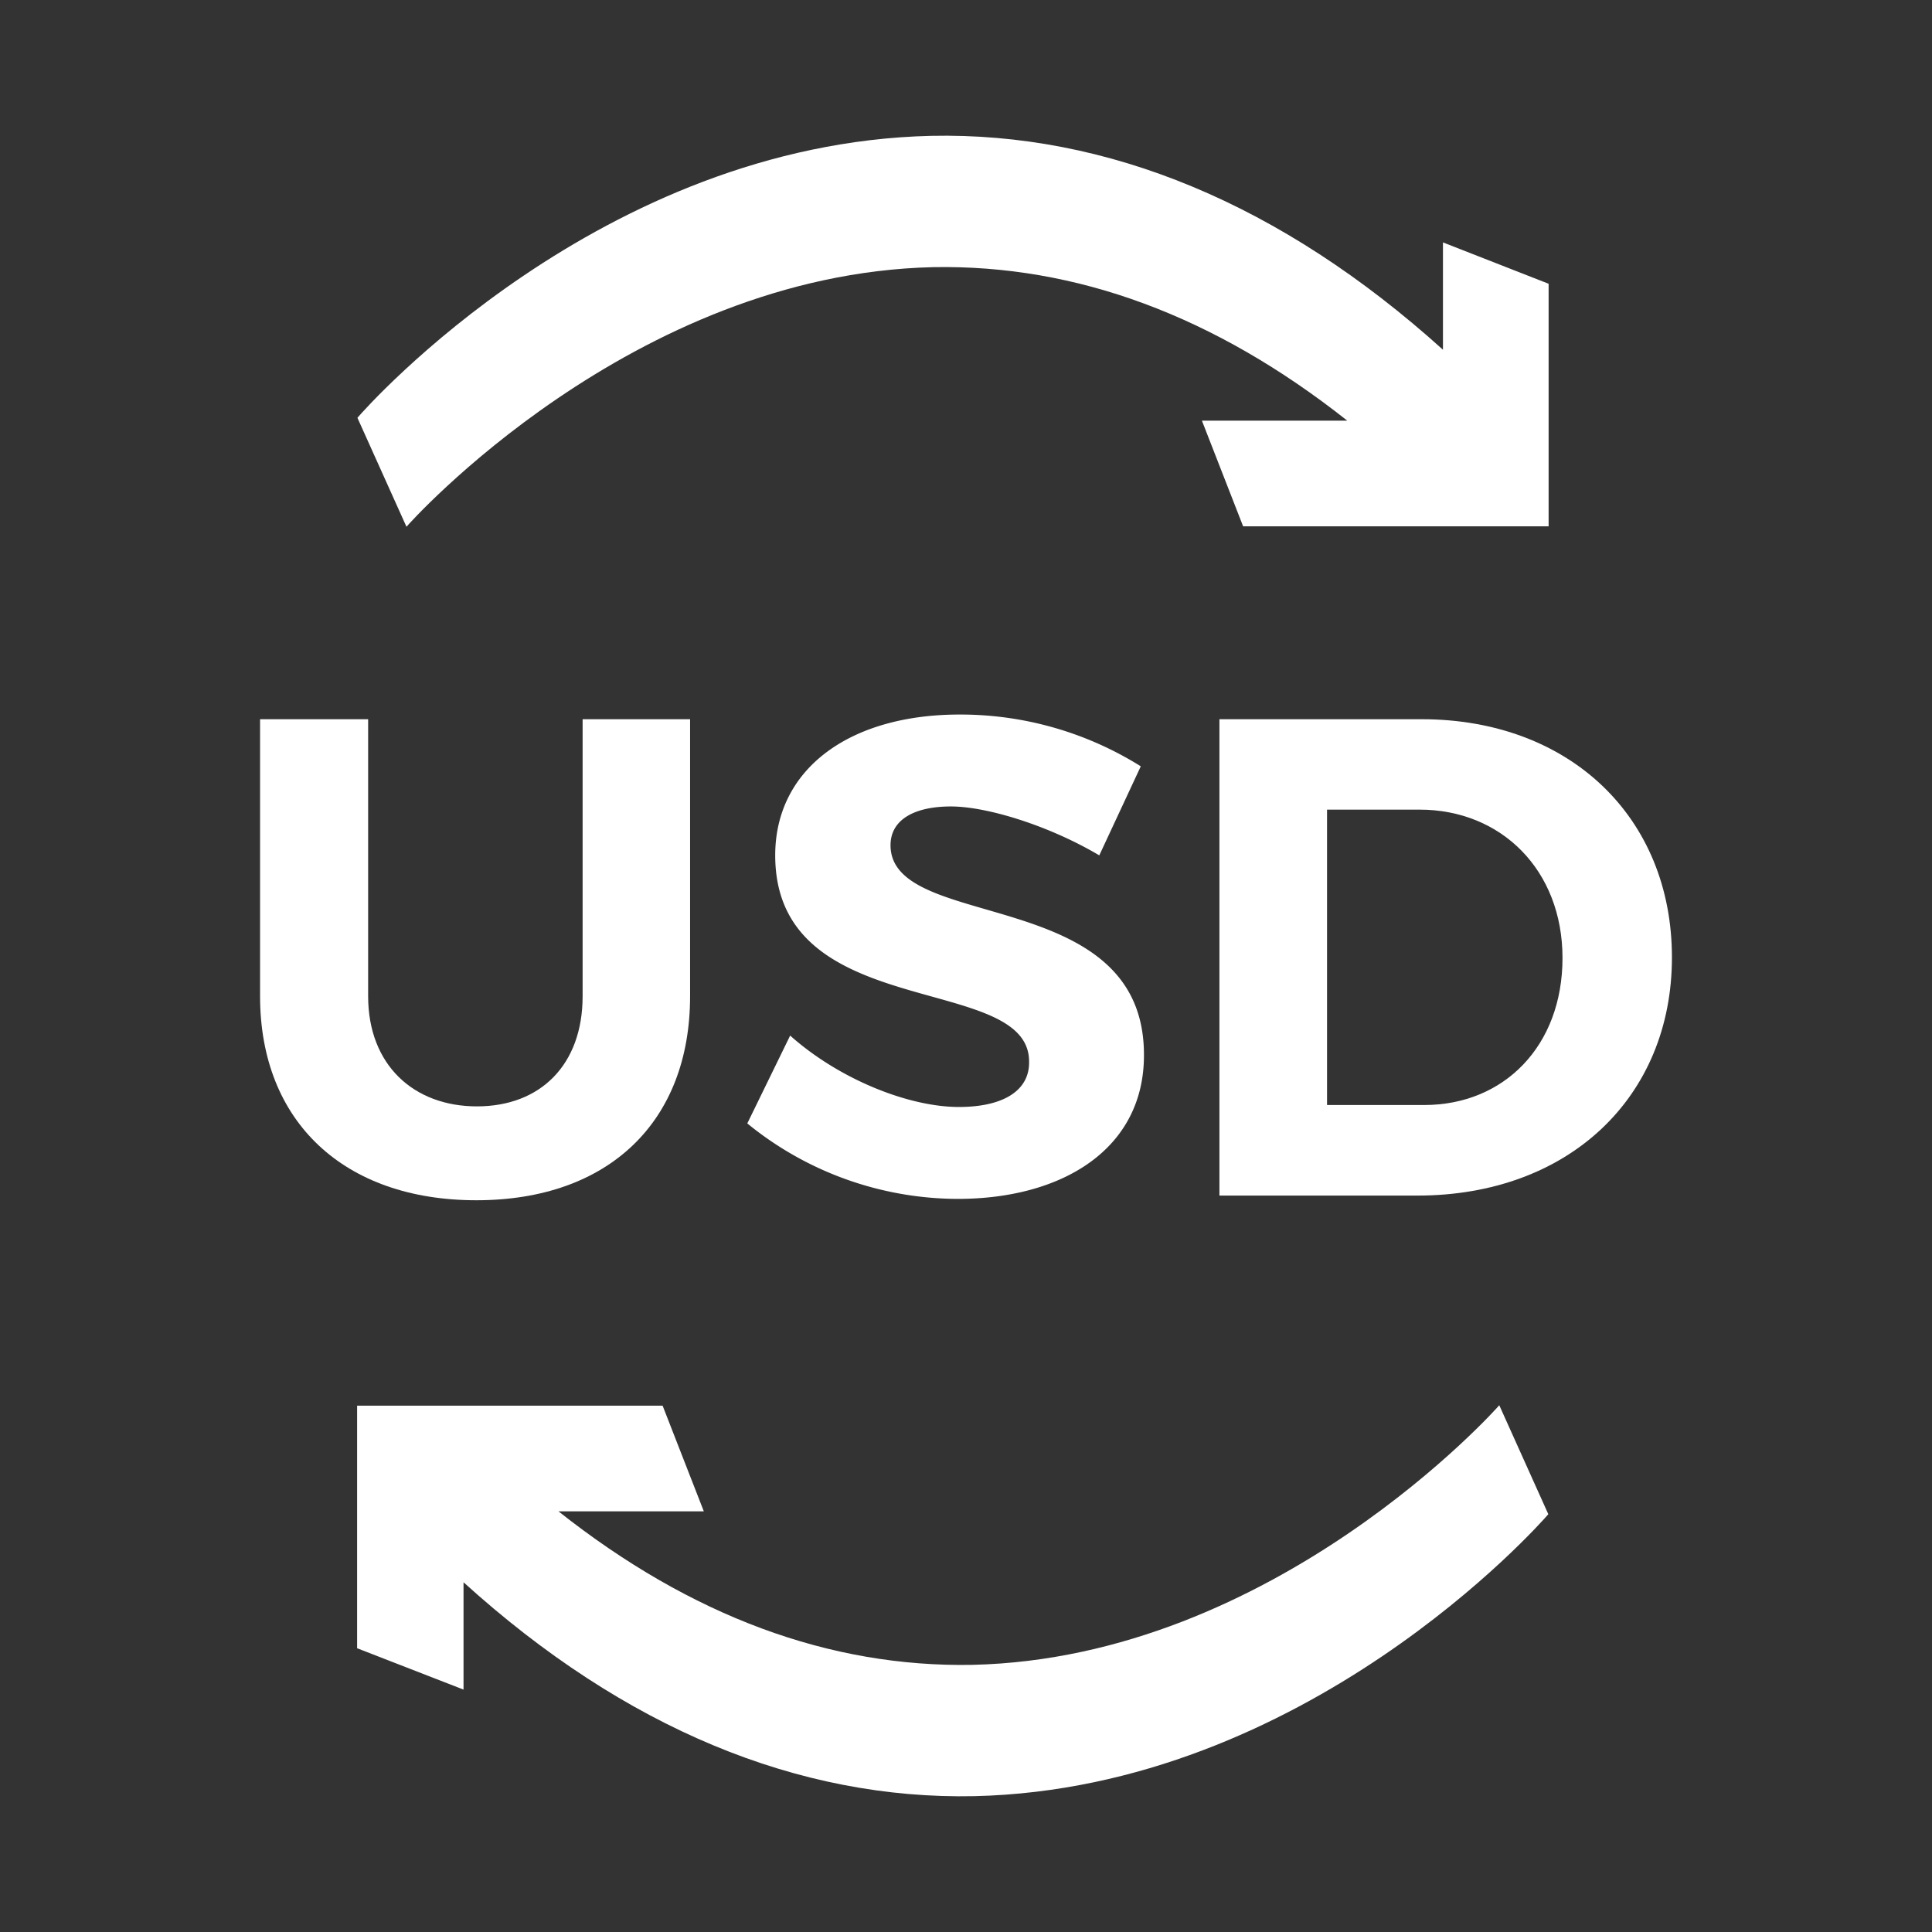<svg id="Layer_1" data-name="Layer 1" xmlns="http://www.w3.org/2000/svg" viewBox="0 0 128 128"><rect x="0" y="0" width="128" height="128" fill="#333333" stroke="none"/><defs><style>.cls-1{fill:#fff;}</style></defs><title>usd</title><path class="cls-1" d="M61.82,17.7c9.48-.18,18.67,3.23,27.44,10.17H79.63l2.73,7H102.6V18.8l-7-2.74v7.11C84.88,13.5,73.36,8.75,61.68,9c-21.91.52-37.37,17.94-38,18.68l3.25,7.22C27.05,34.74,41.82,18.16,61.82,17.7Z"/><path class="cls-1" d="M64.44,110.3c-9.48.18-18.67-3.23-27.44-10.17h9.63l-2.73-7H23.66V109.2l7.05,2.74v-7.11C41.38,114.5,52.9,119.25,64.58,119c21.91-.52,37.37-17.94,38-18.68l-3.25-7.22C99.21,93.26,84.44,109.84,64.44,110.3Z"/><path class="cls-1" d="M45.72,66V47.65H38.6V66c0,4.55-2.8,7.3-7,7.3s-7.21-2.75-7.21-7.3V47.65H17.23V66c0,8.34,5.59,13.52,14.33,13.52S45.72,74.34,45.72,66Z"/><path class="cls-1" d="M63.53,73.34c-3.34,0-7.94-1.84-11.18-4.73l-2.84,5.82a22.14,22.14,0,0,0,13.93,5c7,0,12.35-3.34,12.35-9.51C75.83,58.56,59,61.8,59,56c0-1.72,1.62-2.57,4-2.57s6.49,1.26,9.83,3.24l2.75-5.9a22.53,22.53,0,0,0-12-3.43c-7.31,0-12.22,3.61-12.22,9.33,0,11.18,16.82,7.71,16.82,13.66C68.22,72.26,66.46,73.34,63.53,73.34Z"/><path class="cls-1" d="M94.18,47.65H80.79V79.21H93.91c10,0,16.86-6.5,16.86-15.78S104,47.65,94.18,47.65Zm.18,25.56H87.92V53.64h6.13c5.41,0,9.47,4,9.47,9.83S99.64,73.21,94.36,73.21Z"/></svg>
